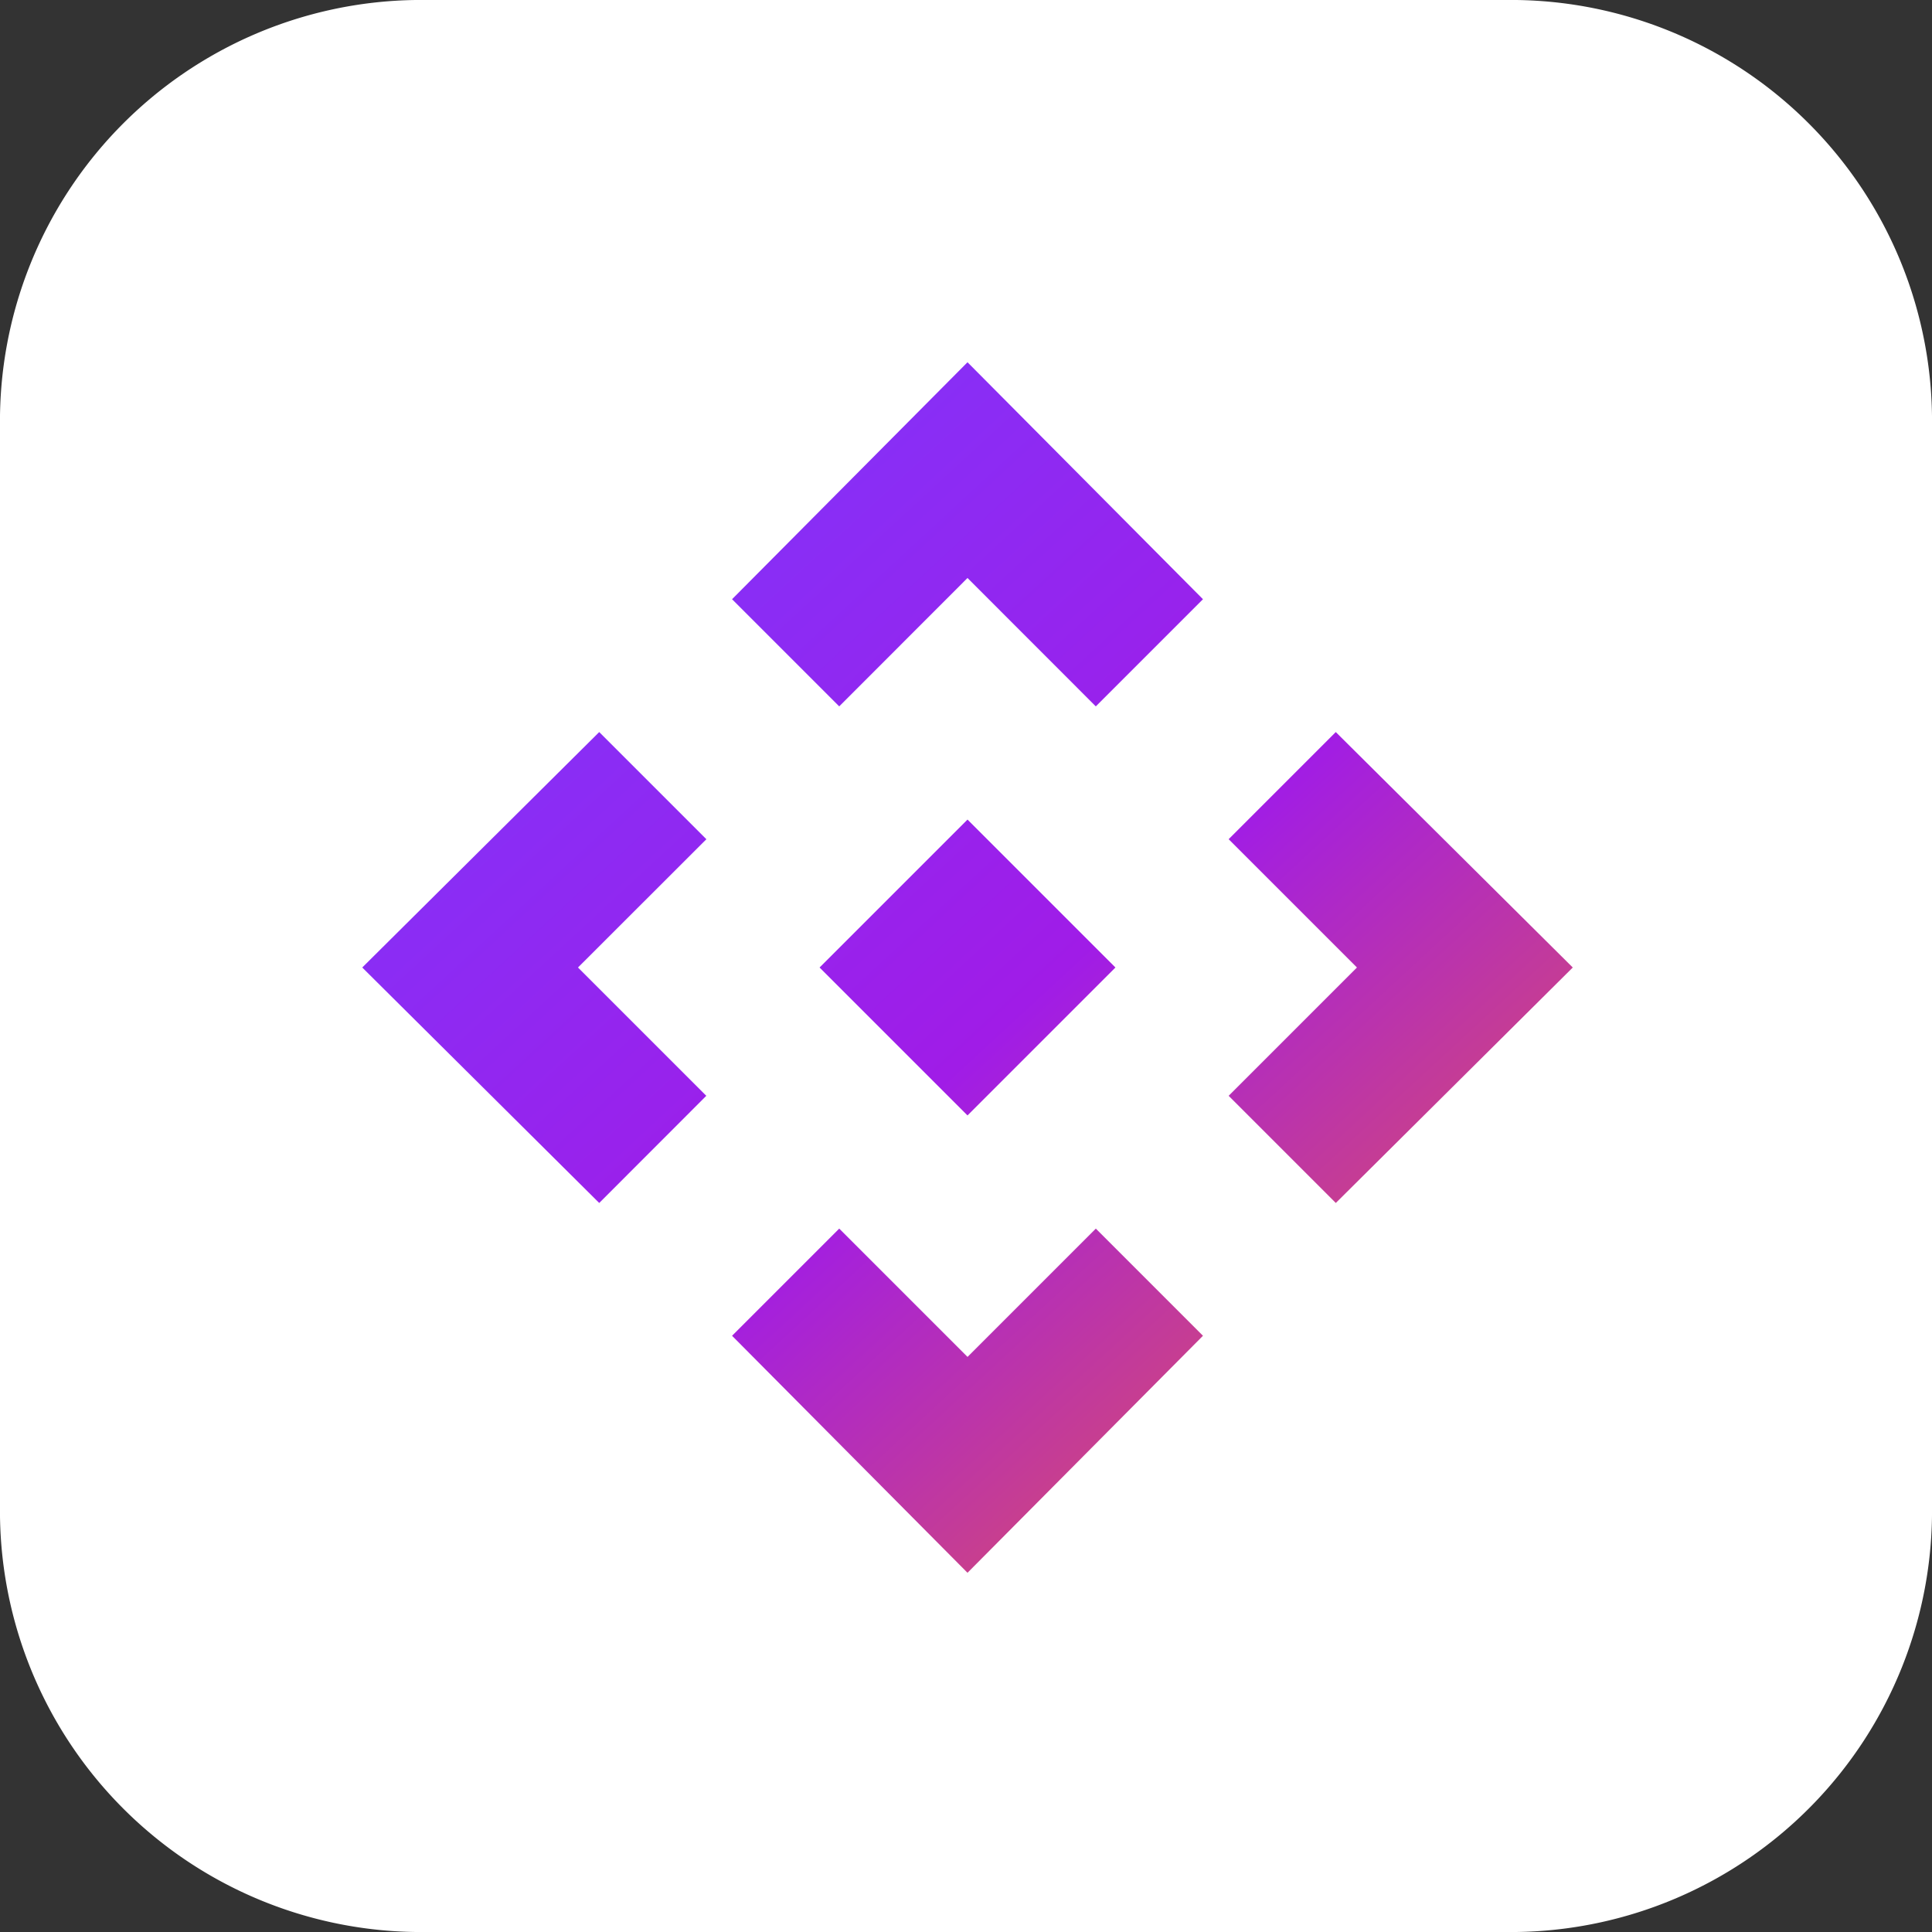 <svg xmlns="http://www.w3.org/2000/svg" xmlns:xlink="http://www.w3.org/1999/xlink" width="90" height="90" viewBox="0 0 90 90">
  <rect x="0" y="0" width="90" height="90" fill="#333333" stroke="none"/>
  <defs>
    <linearGradient id="linear-gradient" x1="0.077" x2="1" y2="1" gradientUnits="objectBoundingBox">
      <stop offset="0" stop-color="#793aff"/>
      <stop offset="0.521" stop-color="#a01ce7"/>
      <stop offset="1" stop-color="#f26430"/>
    </linearGradient>
  </defs>
  <g id="Group_173110" data-name="Group 173110" transform="translate(-387 -4181)">
    <g id="Surfaces" transform="translate(387 4181)">
      <g id="UI_UX_Surface" data-name="UI UX Surface">
        <g id="Outline_no_shadow" data-name="Outline no shadow">
          <g id="Group_175492" data-name="Group 175492">
            <path id="Path_104683" data-name="Path 104683" d="M19.368,0H70.632A19.622,19.622,0,0,1,90,19.865V70.135A19.622,19.622,0,0,1,70.632,90H19.368A19.622,19.622,0,0,1,0,70.135V19.865A19.622,19.622,0,0,1,19.368,0Z" fill="#fff"/>
          </g>
        </g>
      </g>
    </g>
    <path id="api_FILL1_wght300_GRAD0_opsz48" d="M32.145,39.036l-6.891-6.891,6.891-6.891,6.891,6.891ZM26.169,19.981l-4.992-4.992L32.145,3.95,43.114,14.989l-4.992,4.992L32.145,14ZM14.989,43.114,3.95,32.145,14.989,21.177l4.992,4.992L14,32.145l5.977,5.977Zm34.313,0-4.992-4.992,5.977-5.977-5.977-5.977L49.3,21.177,60.341,32.145ZM32.145,60.341,21.177,49.3l4.992-4.992,5.977,5.977,5.977-5.977L43.114,49.3Z" transform="translate(399.925 4193.925)" stroke="rgba(0,0,0,0)" stroke-width="1" fill="url(#linear-gradient)"/>
  </g>
</svg>
